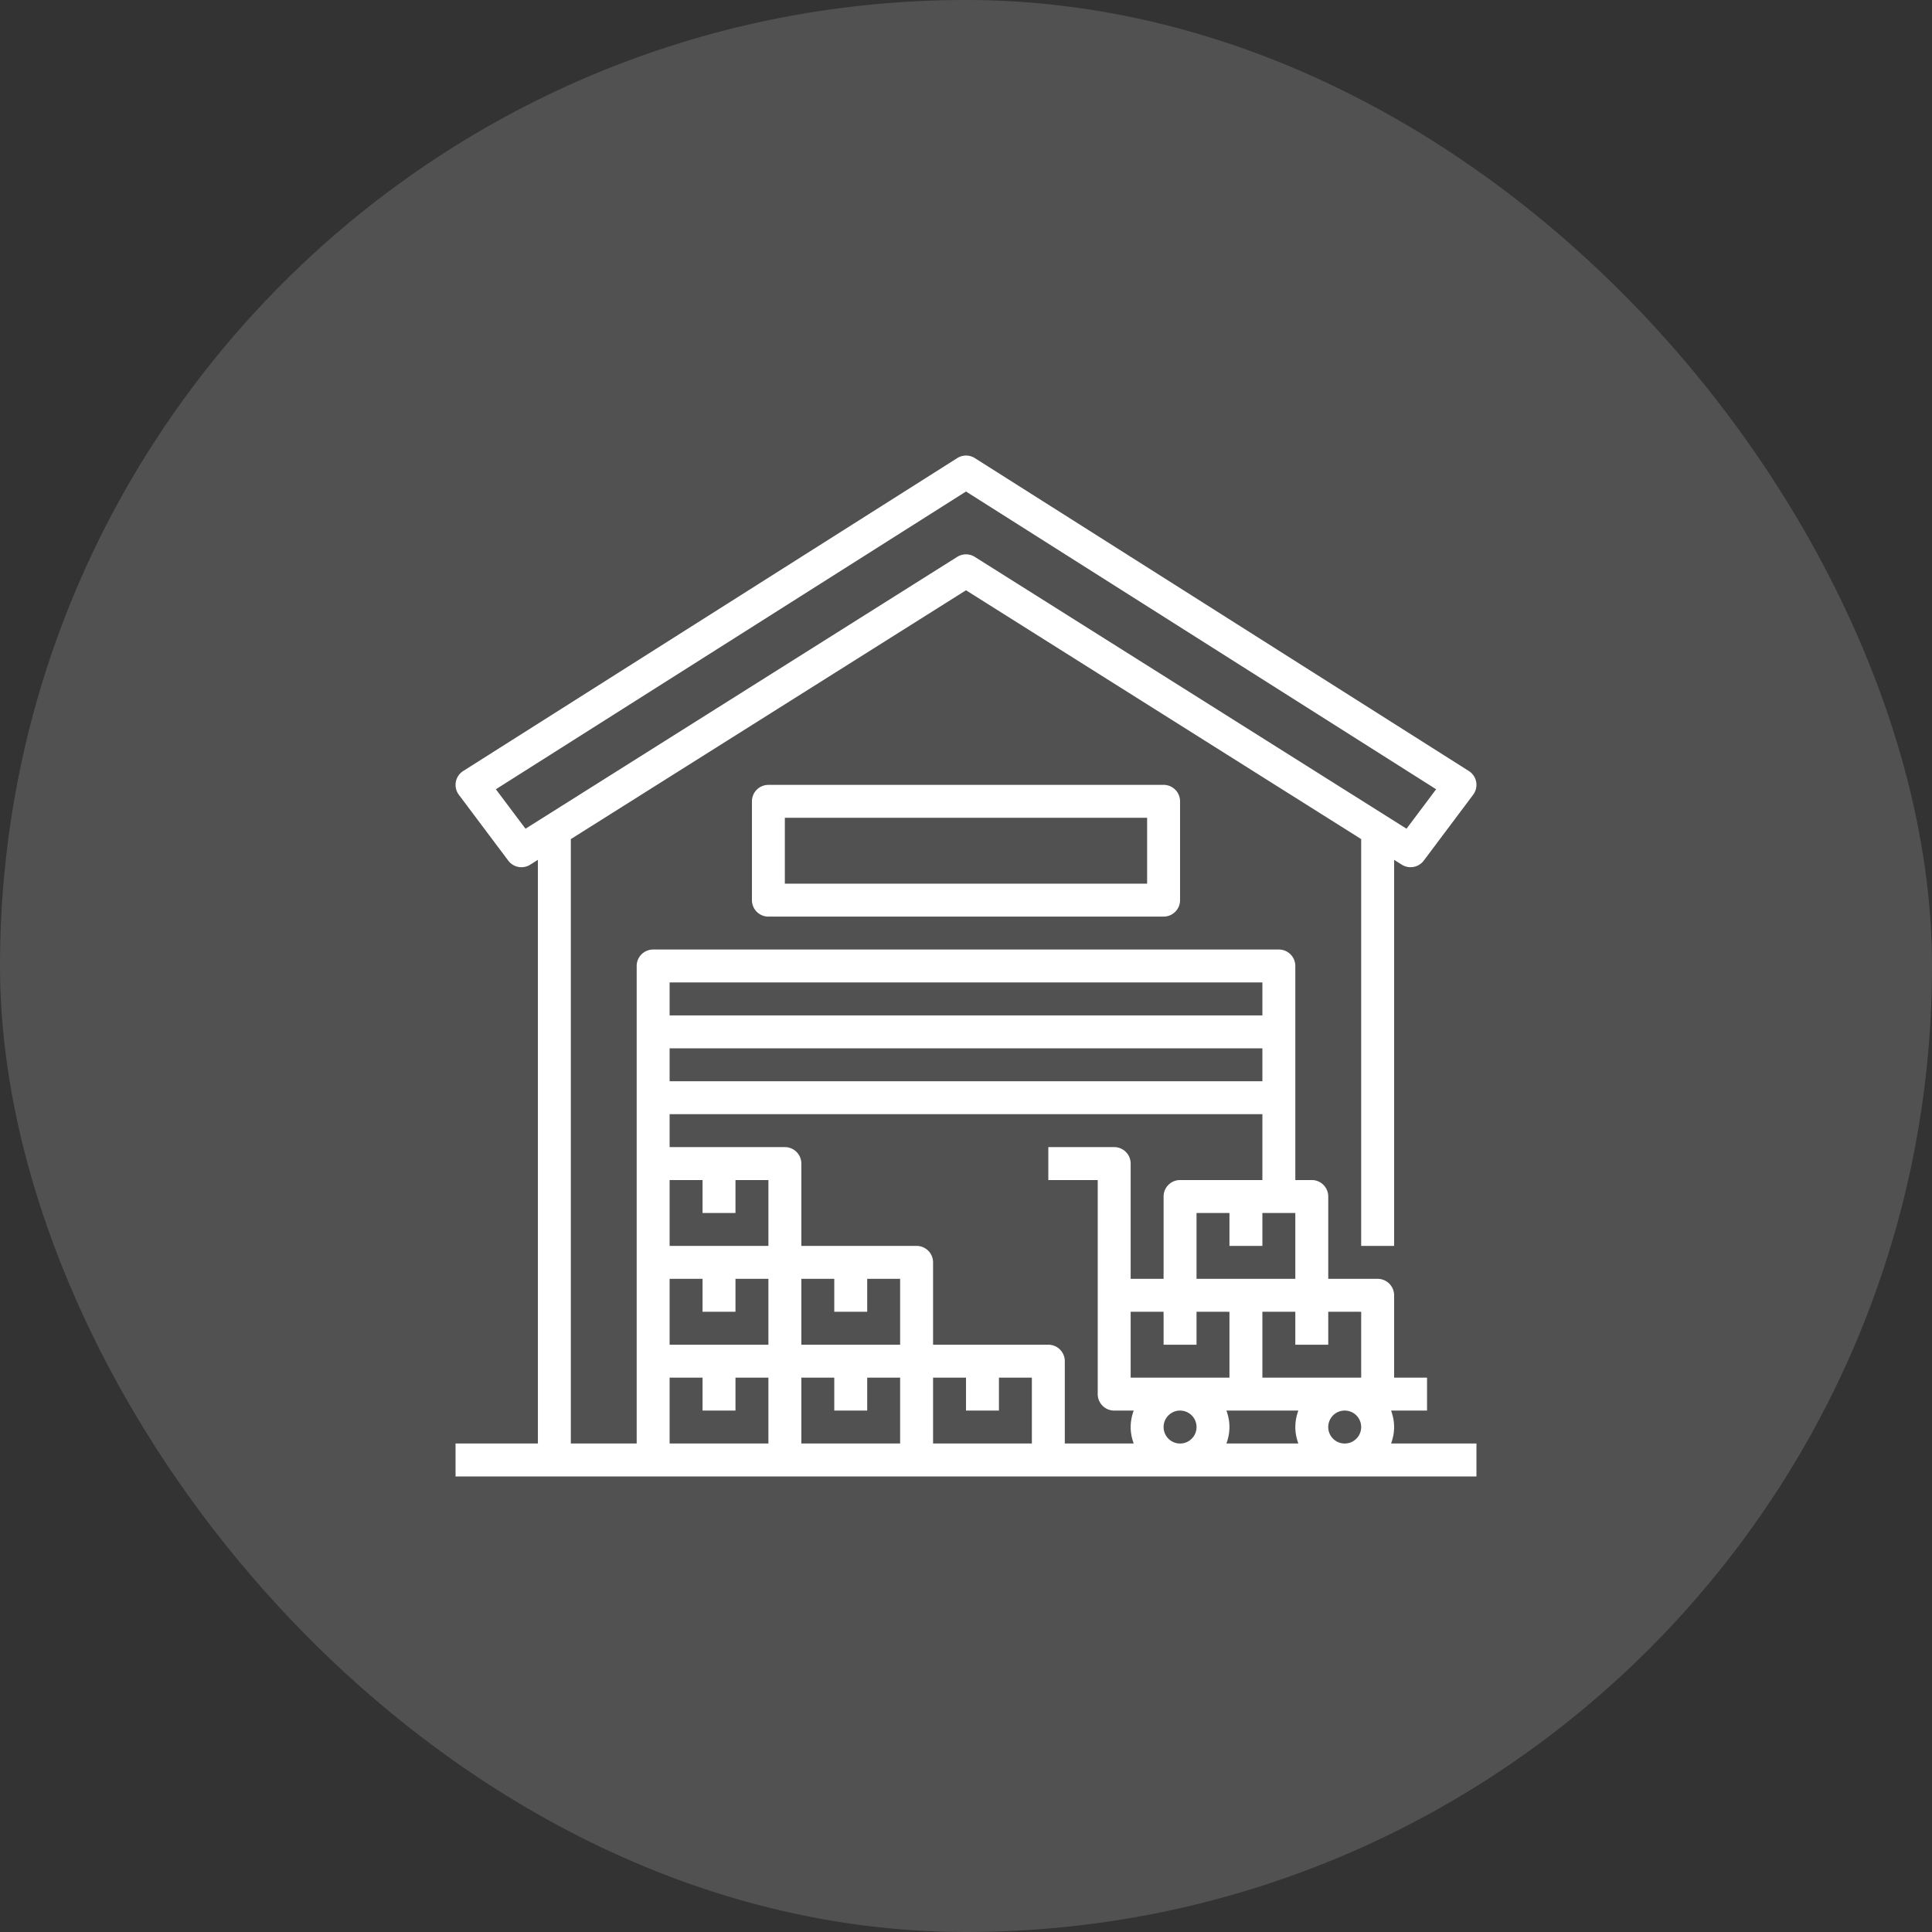 <svg width="110" height="110" fill="none" xmlns="http://www.w3.org/2000/svg"><rect width="100%" height="100%" fill="#333333" stroke="none"/><rect width="110" height="110" rx="55" fill="#fff" fill-opacity=".15"/><path d="M79.203 82.187c.105-.294.172-.607.172-.937 0-.33-.067-.643-.172-.938h2.047v-1.875h-1.875V73.75a.937.937 0 00-.938-.938h-2.812v-4.687a.937.937 0 00-.938-.938h-.937V55a.937.937 0 00-.938-.938H37.188a.937.937 0 00-.938.938v27.187H32.5V47.775L55 33.608l22.5 14.167v23.162h1.875V48.956l.438.275a.939.939 0 001.25-.231l2.812-3.75a.936.936 0 00-.248-1.354L55.504 26.083a.937.937 0 00-1.004 0L26.374 43.897a.938.938 0 00-.249 1.354L28.938 49a.938.938 0 001.25.231l.437-.275v33.231h-4.688v1.875h58.126v-1.875h-4.86zM29.919 47.184l-1.686-2.247L55 27.985l26.767 16.952-1.686 2.247L55.5 31.706a.941.941 0 00-1 0L29.92 47.184zM77.5 81.25a.938.938 0 11-1.876 0 .938.938 0 011.876 0zm-11.25 0a.938.938 0 111.876 0 .938.938 0 01-1.876 0zm-1.875-6.563h1.875v1.875h1.875v-1.875H70v3.75h-5.625v-3.75zm5.453 5.625h4.095a2.76 2.76 0 00-.173.938c0 .33.067.643.172.937h-4.095A2.76 2.76 0 0070 81.25c0-.33-.067-.643-.172-.938zm7.672-1.875h-5.625v-3.75h1.875v1.875h1.875v-1.875H77.5v3.75zm-9.375-5.625v-3.75H70v1.875h1.875v-1.875h1.875v3.75h-5.625zm-.938-5.625a.937.937 0 00-.937.938v4.687h-1.875V66.25a.937.937 0 00-.938-.938h-3.75v1.875H62.5v12.188c0 .518.42.937.938.937h1.11a2.781 2.781 0 00-.173.938c0 .33.067.643.172.937h-3.922V77.5a.937.937 0 00-.938-.938h-6.562v-4.687a.937.937 0 00-.938-.938h-6.562V66.25a.937.937 0 00-.938-.938h-6.562v-1.875h33.75v3.75h-4.688zm-29.062 9.375v-3.75H40v1.875h1.875v-1.875h1.875v3.75h-5.625zm3.75-7.5v-1.875h1.875v3.75h-5.625v-3.75H40v1.875h1.875zm7.5 5.625v-1.875h1.875v3.75h-5.625v-3.75H47.5v1.875h1.875zm-3.75 3.75H47.5v1.875h1.875v-1.875h1.875v3.75h-5.625v-3.75zm7.5 0H55v1.875h1.875v-1.875h1.875v3.75h-5.625v-3.75zm18.75-16.875h-33.75v-1.875h33.75v1.875zm0-5.625v1.875h-33.75v-1.875h33.75zm-33.75 22.5H40v1.875h1.875v-1.875h1.875v3.75h-5.625v-3.75z" fill="#fff"/><path d="M43.75 44.688a.937.937 0 00-.938.937v5.625c0 .518.42.938.938.938h22.5c.518 0 .938-.42.938-.938v-5.625a.937.937 0 00-.938-.938h-22.5zm21.563 5.624H44.686v-3.75h20.626v3.75z" fill="#fff"/></svg>